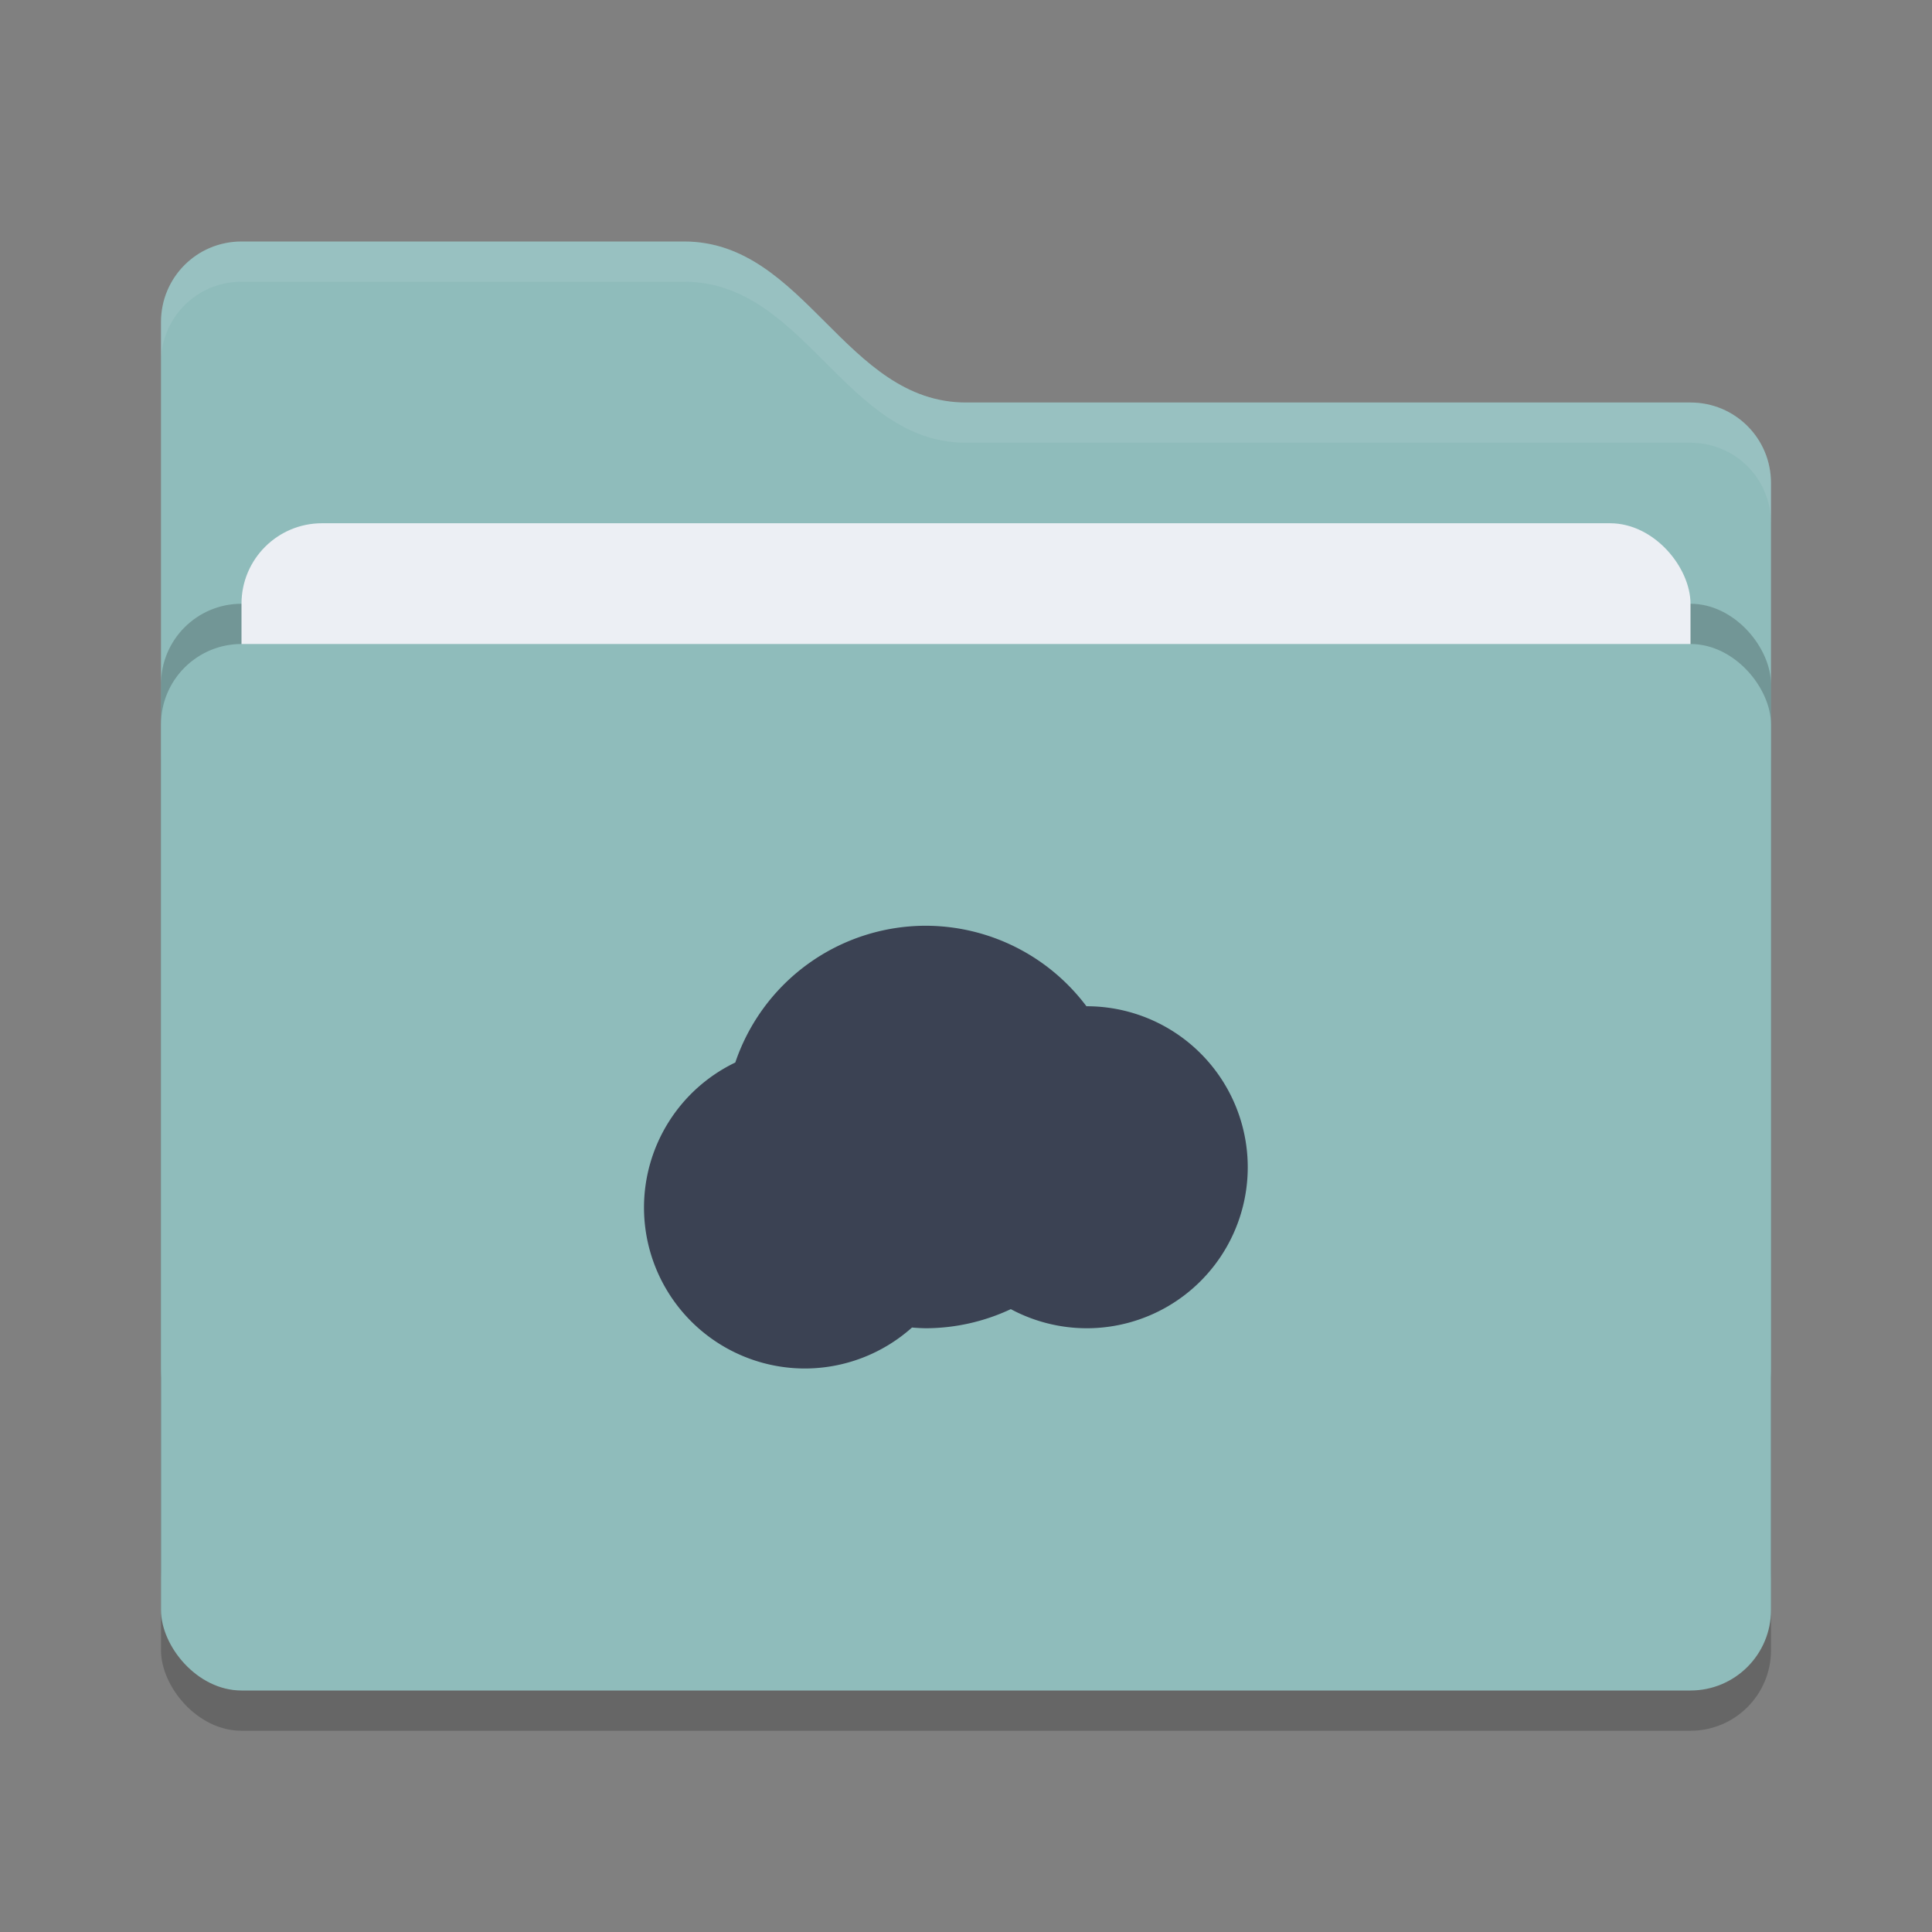 <svg xmlns="http://www.w3.org/2000/svg" width="48" height="48" version="1">
 <rect width="100%" height="100%" fill="#808080" stroke="none"/>
 <rect style="opacity:0.2" width="40" height="26" x="4" y="17" rx="2" ry="2"/>
 <path style="fill:#8fbcbb" d="M 4,34 C 4,35.108 4.892,36 6,36 H 42 C 43.108,36 44,35.108 44,34 V 12 C 44,10.892 43.108,10 42,10 H 24 C 21,10 20,6 17,6 H 6 C 4.892,6 4,6.892 4,8"/>
 <rect style="opacity:0.2" width="40" height="26" x="4" y="15" rx="2" ry="2"/>
 <rect style="fill:#eceff4" width="36" height="16" x="6" y="13" rx="2" ry="2"/>
 <rect style="fill:#8fbcbb" width="40" height="26" x="4" y="16" rx="2" ry="2"/>
 <path style="opacity:0.1;fill:#eceff4" d="M 6,6 C 4.892,6 4,6.892 4,8 V 9 C 4,7.892 4.892,7 6,7 H 17 C 20,7 21,11 24,11 H 42 C 43.108,11 44,11.892 44,13 V 12 C 44,10.892 43.108,10 42,10 H 24 C 21,10 20,6 17,6 Z"/>
 <path style="fill:#3b4253" d="M 23,23 A 5,5 0 0 0 18.268,26.398 4,4 0 0 0 16,30 4,4 0 0 0 20,34 4,4 0 0 0 22.658,32.982 5,5 0 0 0 23,33 5,5 0 0 0 25.113,32.525 4,4 0 0 0 27,33 4,4 0 0 0 31,29 4,4 0 0 0 27,25 4,4 0 0 0 26.992,25 5,5 0 0 0 23,23 Z"/>
</svg>

